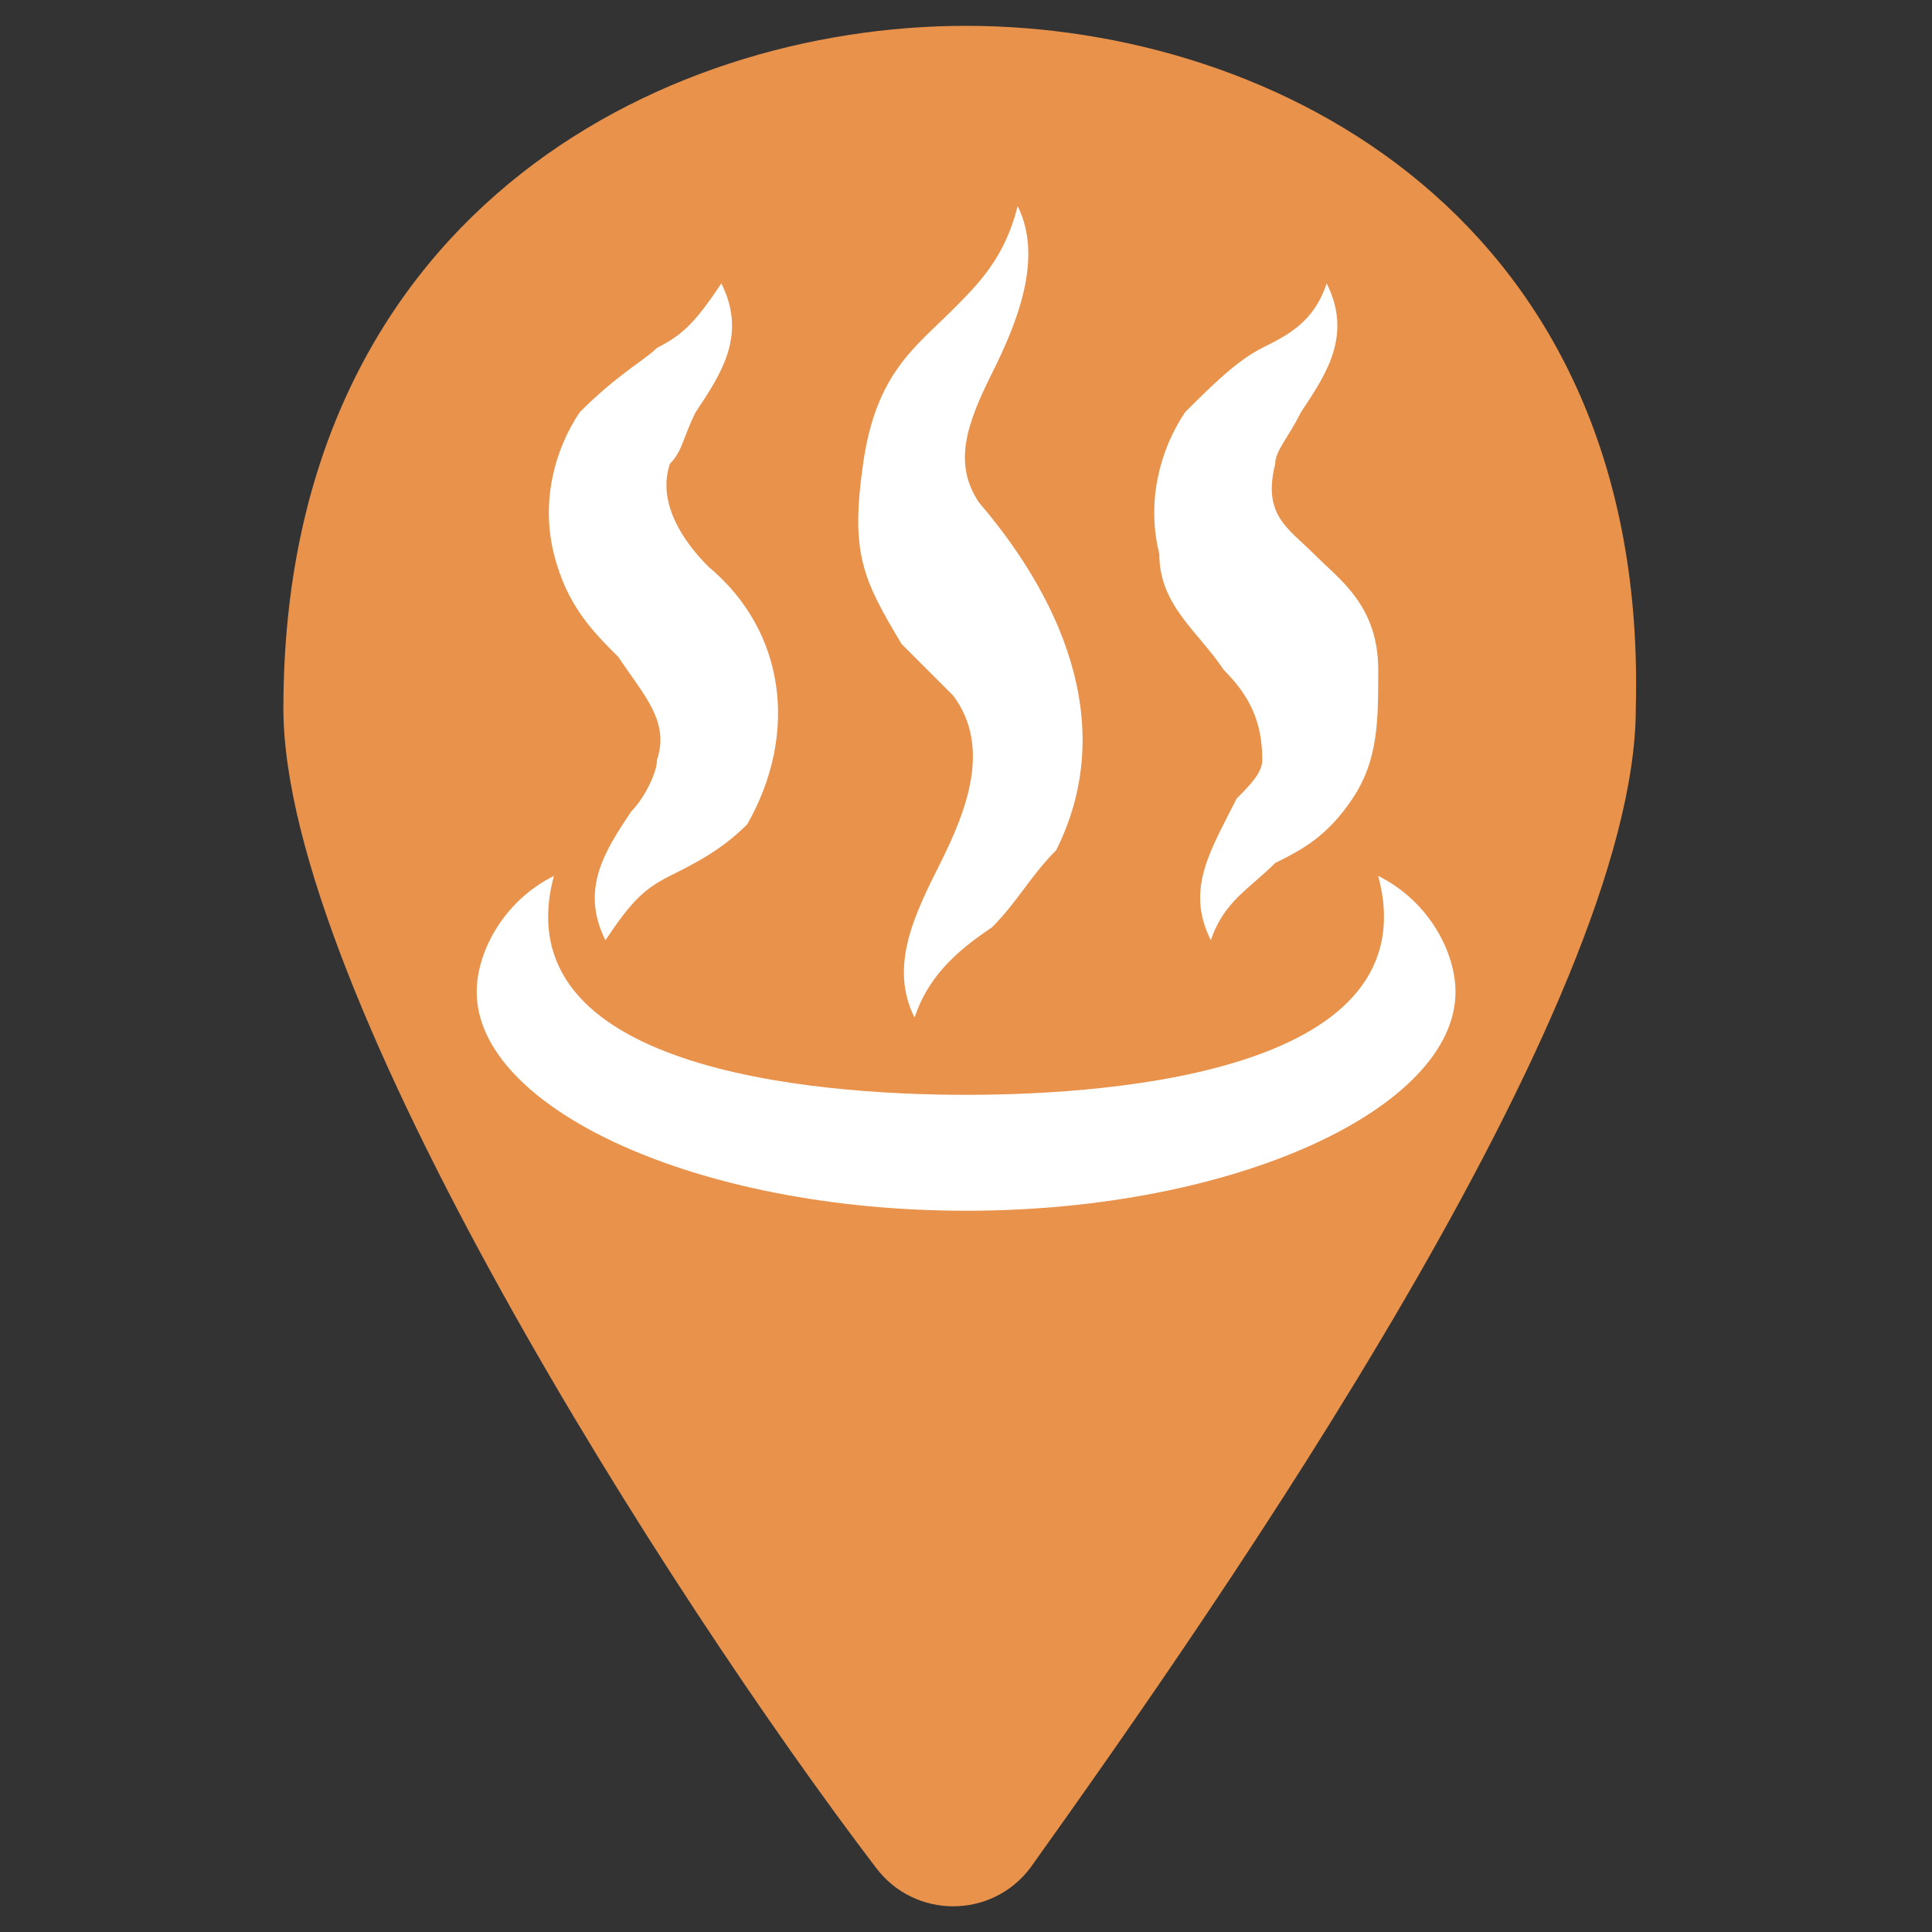 <svg width="19" height="19" viewBox="0 0 19 19" fill="none" xmlns="http://www.w3.org/2000/svg">
<rect x="0" y="0" width="19" height="19" fill="#333333" stroke="none"/>
<path d="M9.5 0.254C6.46 0.254 2.787 2.154 2.787 6.967C2.787 9.754 6.587 15.707 8.614 18.367C8.994 18.874 9.754 18.874 10.134 18.367C12.034 15.707 16.087 9.881 16.087 6.967C16.214 2.154 12.54 0.254 9.5 0.254Z" fill="#E8924B"/>
<path d="M8.867 6.334C8.488 5.701 8.361 5.447 8.488 4.561C8.614 3.674 8.994 3.421 9.374 3.041C9.627 2.787 9.881 2.534 10.008 2.027C10.261 2.534 10.008 3.167 9.754 3.674C9.501 4.181 9.374 4.561 9.627 4.941C10.387 5.827 11.021 7.094 10.387 8.361C10.134 8.614 10.008 8.867 9.754 9.121C9.374 9.374 9.121 9.627 8.994 10.007C8.741 9.501 8.994 8.994 9.248 8.487C9.501 7.981 9.754 7.347 9.374 6.841C9.121 6.587 8.994 6.461 8.867 6.334ZM11.401 5.447C11.274 4.941 11.401 4.434 11.654 4.054C11.908 3.801 12.161 3.547 12.414 3.421C12.668 3.294 12.921 3.167 13.047 2.787C13.301 3.294 13.047 3.674 12.794 4.054C12.668 4.307 12.541 4.434 12.541 4.561C12.414 5.067 12.668 5.194 12.921 5.447C13.174 5.701 13.554 5.954 13.554 6.587C13.554 7.094 13.554 7.474 13.301 7.854C13.047 8.234 12.794 8.361 12.541 8.487C12.287 8.741 12.034 8.867 11.908 9.247C11.654 8.741 11.908 8.361 12.161 7.854C12.287 7.727 12.414 7.601 12.414 7.474C12.414 7.094 12.287 6.841 12.034 6.587C11.781 6.207 11.401 5.954 11.401 5.447ZM5.447 5.447C5.321 4.941 5.447 4.434 5.701 4.054C6.081 3.674 6.334 3.547 6.461 3.421C6.714 3.294 6.841 3.167 7.094 2.787C7.348 3.294 7.094 3.674 6.841 4.054C6.714 4.307 6.714 4.434 6.588 4.561C6.461 4.941 6.714 5.321 6.968 5.574C7.728 6.207 7.854 7.221 7.348 8.107C7.094 8.361 6.841 8.487 6.588 8.614C6.334 8.741 6.207 8.867 5.954 9.247C5.701 8.741 5.954 8.361 6.207 7.981C6.334 7.854 6.461 7.601 6.461 7.474C6.588 7.094 6.334 6.841 6.081 6.461C5.827 6.207 5.574 5.954 5.447 5.447ZM13.554 8.614C14.061 10.514 11.021 10.767 9.501 10.767C7.981 10.767 4.941 10.514 5.447 8.614C4.941 8.867 4.688 9.374 4.688 9.754C4.688 10.894 6.841 11.907 9.501 11.907C12.161 11.907 14.314 10.894 14.314 9.754C14.314 9.374 14.061 8.867 13.554 8.614Z" fill="white"/>
</svg>
